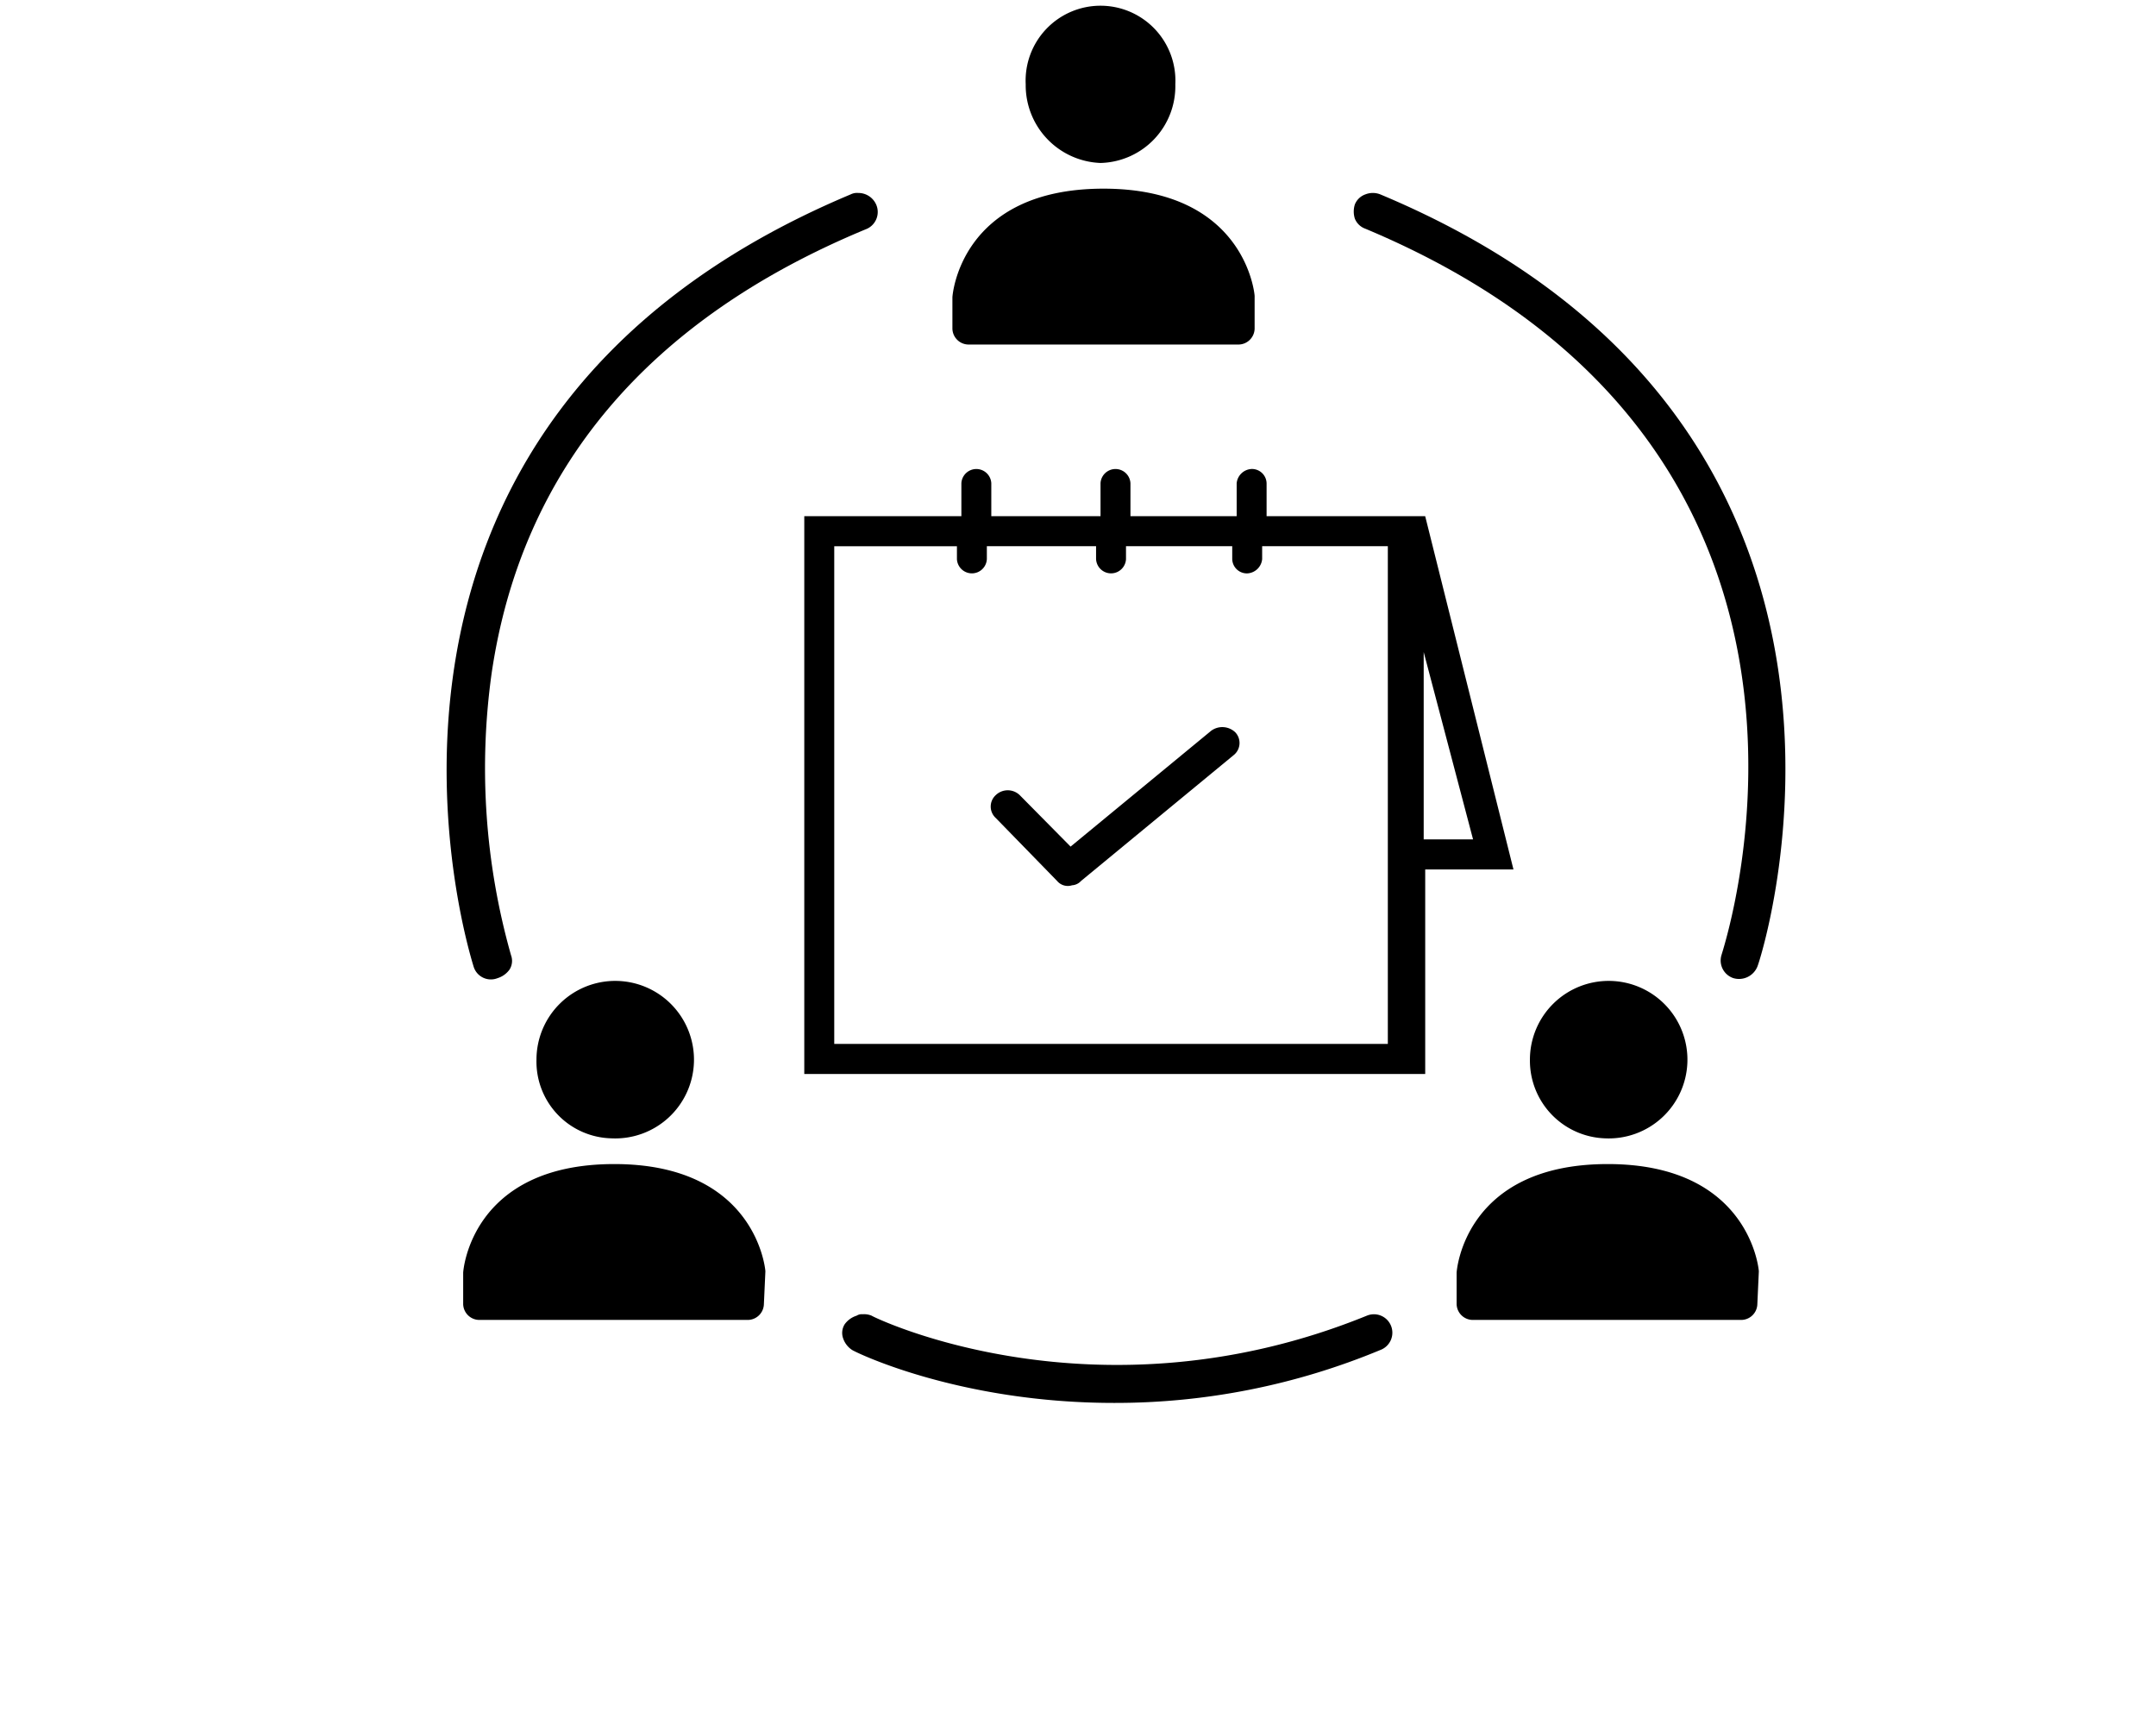 <svg xmlns="http://www.w3.org/2000/svg" xmlns:xlink="http://www.w3.org/1999/xlink" width="250" height="200" viewBox="0 0 250 200">
  <defs>
    <clipPath id="clip-path">
      <rect id="_5f71bfc4df95d3006bc1bd3e_5ec36523544c771830037859_wfh-drawkit-thumbnail" data-name="5f71bfc4df95d3006bc1bd3e_5ec36523544c771830037859_wfh-drawkit-thumbnail" width="250" height="200" transform="translate(0 0.075)" fill="#fff"/>
    </clipPath>
  </defs>
  <g id="Mask_Group_1" data-name="Mask Group 1" transform="translate(0 -0.075)" clip-path="url(#clip-path)">
    <g id="noun_Event_Management_1696329" data-name="noun_Event Management_1696329" transform="translate(51.788 0.725)">
      <path id="Path_6" data-name="Path 6" d="M578.045,691.264,561.737,704.7l-5.9-5.97a2,2,0,0,0-2.776,0,1.793,1.793,0,0,0,0,2.653l7.113,7.3a1.613,1.613,0,0,0,1.735.5,1.527,1.527,0,0,0,1.041-.5l17.7-14.592a1.8,1.8,0,0,0,.174-2.653A2.181,2.181,0,0,0,578.045,691.264Z" transform="translate(-489.384 -607.193)"/>
      <path id="Path_7" data-name="Path 7" d="M117.66,1110.42h0c0-.166-1.041-12.437-17.522-12.437-16.655,0-17.522,12.437-17.522,12.6v3.648a1.884,1.884,0,0,0,1.908,1.824h31.054a1.884,1.884,0,0,0,1.908-1.824Z" transform="translate(-80.697 -963.669)"/>
      <path id="Path_8" data-name="Path 8" d="M156.582,945.663a9.132,9.132,0,1,0-8.674-9.12A8.9,8.9,0,0,0,156.582,945.663Z" transform="translate(-137.489 -814.333)"/>
      <path id="Path_9" data-name="Path 9" d="M1002.443,1110.42h0c0-.166-1.041-12.437-17.522-12.437-16.655,0-17.522,12.437-17.522,12.6v3.648a1.884,1.884,0,0,0,1.908,1.824h31.054a1.884,1.884,0,0,0,1.908-1.824Z" transform="translate(-850.284 -963.669)"/>
      <path id="Path_10" data-name="Path 10" d="M1041.365,945.663a9.132,9.132,0,1,0-8.674-9.12A9.016,9.016,0,0,0,1041.365,945.663Z" transform="translate(-907.076 -814.333)"/>
      <path id="Path_11" data-name="Path 11" d="M553.389,201.652h0c0-.166-1.041-12.437-17.522-12.437-16.655,0-17.522,12.437-17.522,12.6v3.648a1.884,1.884,0,0,0,1.908,1.824H551.48a1.884,1.884,0,0,0,1.908-1.824Z" transform="translate(-459.696 -167.991)"/>
      <path id="Path_12" data-name="Path 12" d="M592.311,36.9a8.9,8.9,0,0,0,8.674-9.12,8.685,8.685,0,1,0-17.349,0A9.017,9.017,0,0,0,592.311,36.9Z" transform="translate(-516.488 -18.655)"/>
      <path id="Path_13" data-name="Path 13" d="M117.685,194.54a2.259,2.259,0,0,0-2.082-1.327,1.626,1.626,0,0,0-.867.166c-64.017,26.863-43.892,88.88-43.719,89.543a2.093,2.093,0,0,0,2.776,1.327,2.691,2.691,0,0,0,1.388-.995,1.886,1.886,0,0,0,.173-1.658A79.516,79.516,0,0,1,73.1,248.929c3.47-23.712,18.216-41.123,43.545-51.57A2.145,2.145,0,0,0,117.685,194.54Z" transform="translate(-67.884 -171.491)"/>
      <path id="Path_14" data-name="Path 14" d="M878.868,193.379a2.352,2.352,0,0,0-1.735,0,2.052,2.052,0,0,0-1.214,1.161,2.707,2.707,0,0,0,0,1.658,2.052,2.052,0,0,0,1.214,1.161c60.2,25.2,41.984,81.915,41.29,84.237a2.153,2.153,0,0,0,1.388,2.653,2.3,2.3,0,0,0,2.776-1.327C922.934,282.259,943.058,220.242,878.868,193.379Z" transform="translate(-770.602 -171.491)"/>
      <path id="Path_15" data-name="Path 15" d="M481.031,1238.039c-31.4,12.768-57.251.166-57.424,0a2.291,2.291,0,0,0-1.041-.166,1.08,1.08,0,0,0-.694.166,2.691,2.691,0,0,0-1.388.995,1.886,1.886,0,0,0-.173,1.658,2.592,2.592,0,0,0,1.041,1.327c.52.332,12.491,6.135,30.36,6.135a80.064,80.064,0,0,0,30.881-6.135,2.138,2.138,0,1,0-1.561-3.98Z" transform="translate(-374.326 -1086.147)"/>
      <path id="Path_16" data-name="Path 16" d="M468.659,496.816l-10.236-40.958h-18.39v-3.814a1.7,1.7,0,0,0-1.735-1.658,1.826,1.826,0,0,0-1.735,1.658v3.814H424.247v-3.814a1.737,1.737,0,0,0-3.47,0v3.814H408.112v-3.814a1.737,1.737,0,0,0-3.47,0v3.814H386.426v64.67h72V496.816Zm-4.684-3.482H458.25V471.611Zm-9.195,23.712H389.9V459.341h14.226v1.492a1.737,1.737,0,0,0,3.47,0v-1.492h12.665v1.492a1.737,1.737,0,0,0,3.47,0v-1.492h12.318v1.492a1.7,1.7,0,0,0,1.735,1.658,1.826,1.826,0,0,0,1.735-1.658v-1.492h14.573v57.706Z" transform="translate(-344.953 -396.661)"/>
    </g>
  </g>
</svg>
